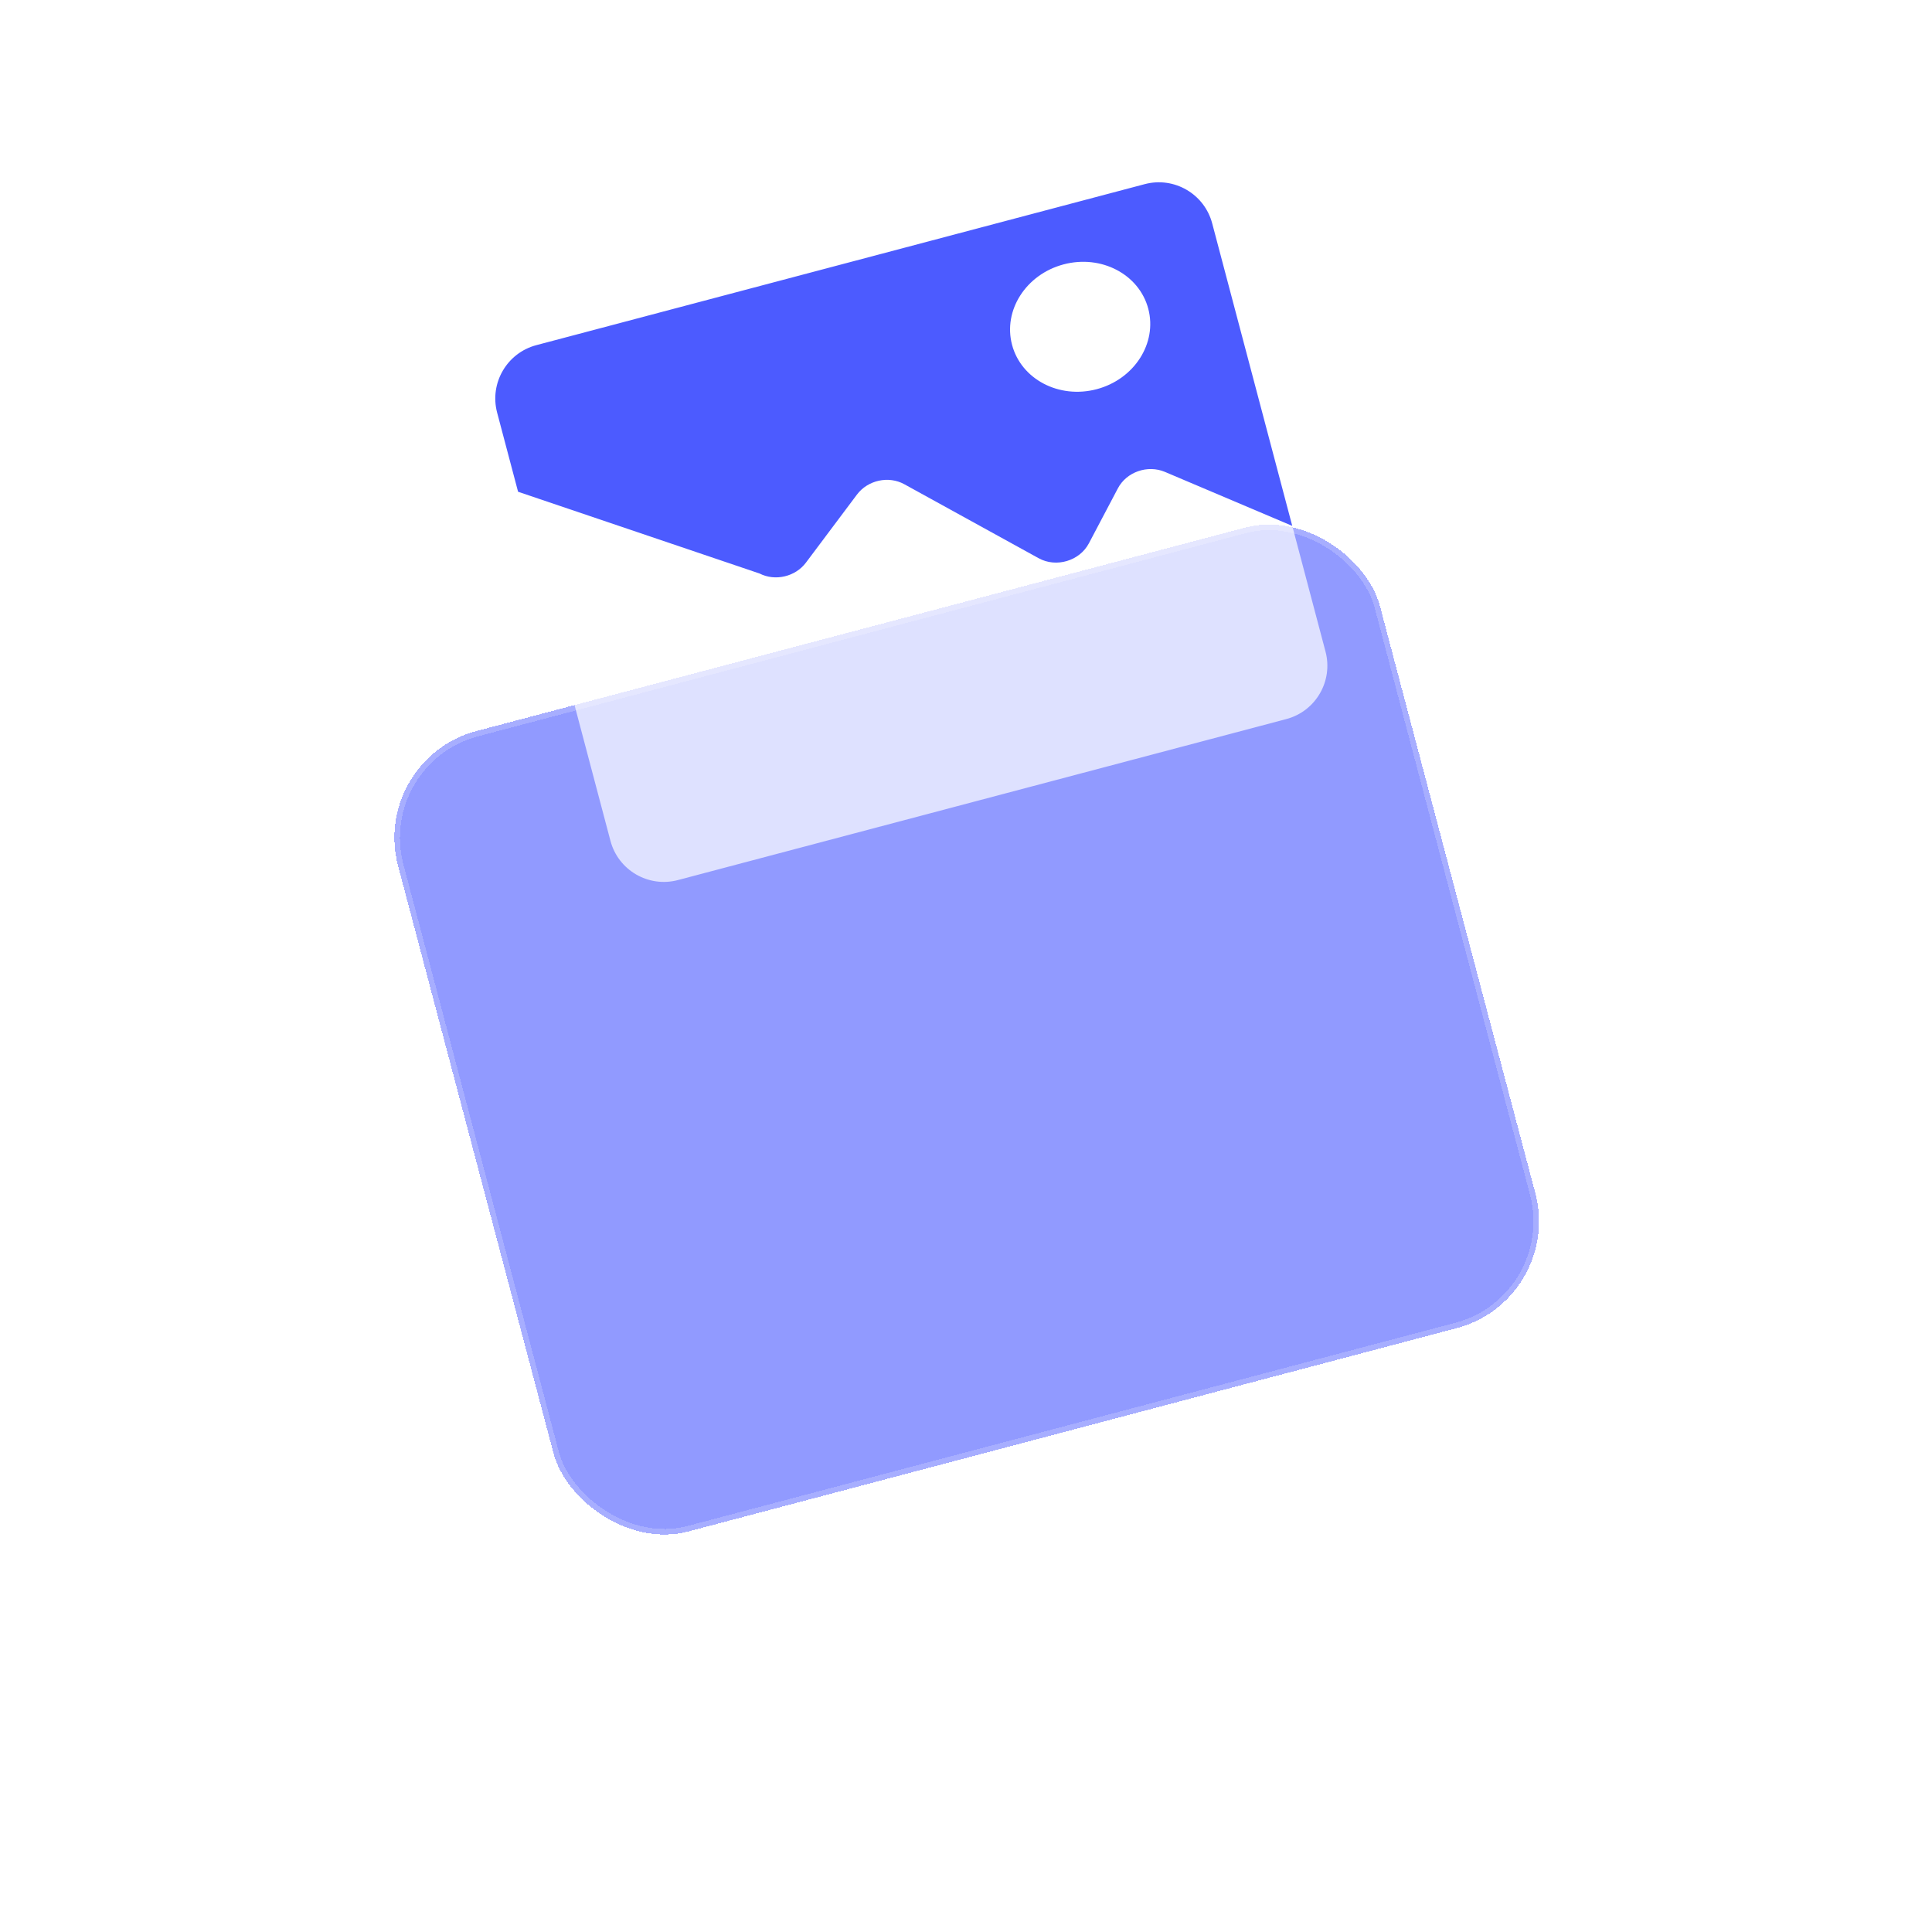 <svg width="350" height="350" viewBox="0 0 350 350" fill="none" xmlns="http://www.w3.org/2000/svg">
<g filter="url(#filter0_bd_48_1772)">
<rect x="57" y="47.546" width="184" height="150" rx="20" transform="rotate(-14.823 57 47.546)" fill="#919AFF" fillOpacity="0.4" shape-rendering="crispEdges"/>
<rect x="57" y="47.546" width="184" height="150" rx="20" transform="rotate(-14.823 57 47.546)" stroke="white" stroke-opacity="0.2" stroke-width="2" shape-rendering="crispEdges"/>
</g>
<g opacity="0.7">
<path d="M219.663 40.703C218.25 35.364 212.776 32.182 207.437 33.595L97.231 62.76C91.892 64.173 88.709 69.647 90.122 74.986L110.589 152.323C112.002 157.662 117.476 160.845 122.815 159.432L233.021 130.267C238.36 128.854 241.543 123.38 240.13 118.041L219.663 40.703Z" fill="white"/>
<path fill-rule="evenodd" clip-rule="evenodd" d="M211.042 85.49L234.104 95.27L219.601 40.469C218.188 35.13 212.714 31.947 207.375 33.36L97.169 62.526C91.83 63.939 88.647 69.412 90.06 74.751L93.854 89.086L137.595 103.894C140.43 105.342 144.083 104.486 146.003 101.926L155.245 89.598C157.209 86.978 160.977 86.153 163.822 87.721L188.165 101.128C191.343 102.879 195.577 101.623 197.261 98.432L202.517 88.463C204.084 85.491 207.904 84.159 211.042 85.49ZM198.674 70.507C205.489 68.703 209.673 62.179 208.021 55.934C206.368 49.689 199.504 46.089 192.689 47.893C185.874 49.696 181.689 56.221 183.342 62.465C184.995 68.71 191.859 72.31 198.674 70.507Z" fill="#0015FF" fillOpacity="0.4"/>
</g>
<defs>
<filter id="filter0_bd_48_1772" x="0.446" y="-16.081" width="349.36" height="365.19" filterUnits="userSpaceOnUse" color-interpolation-filters="sRGB">
<feFlood flood-opacity="0" result="BackgroundImageFix"/>
<feGaussianBlur in="BackgroundImageFix" stdDeviation="10"/>
<feComposite in2="SourceAlpha" operator="in" result="effect1_backgroundBlur_48_1772"/>
<feColorMatrix in="SourceAlpha" type="matrix" values="0 0 0 0 0 0 0 0 0 0 0 0 0 0 0 0 0 0 127 0" result="hardAlpha"/>
<feOffset dx="10" dy="90"/>
<feGaussianBlur stdDeviation="35"/>
<feComposite in2="hardAlpha" operator="out"/>
<feColorMatrix type="matrix" values="0 0 0 0 0.125 0 0 0 0 0.125 0 0 0 0 0.125 0 0 0 0.2 0"/>
<feBlend mode="normal" in2="effect1_backgroundBlur_48_1772" result="effect2_dropShadow_48_1772"/>
<feBlend mode="normal" in="SourceGraphic" in2="effect2_dropShadow_48_1772" result="shape"/>
</filter>
</defs>
</svg>
